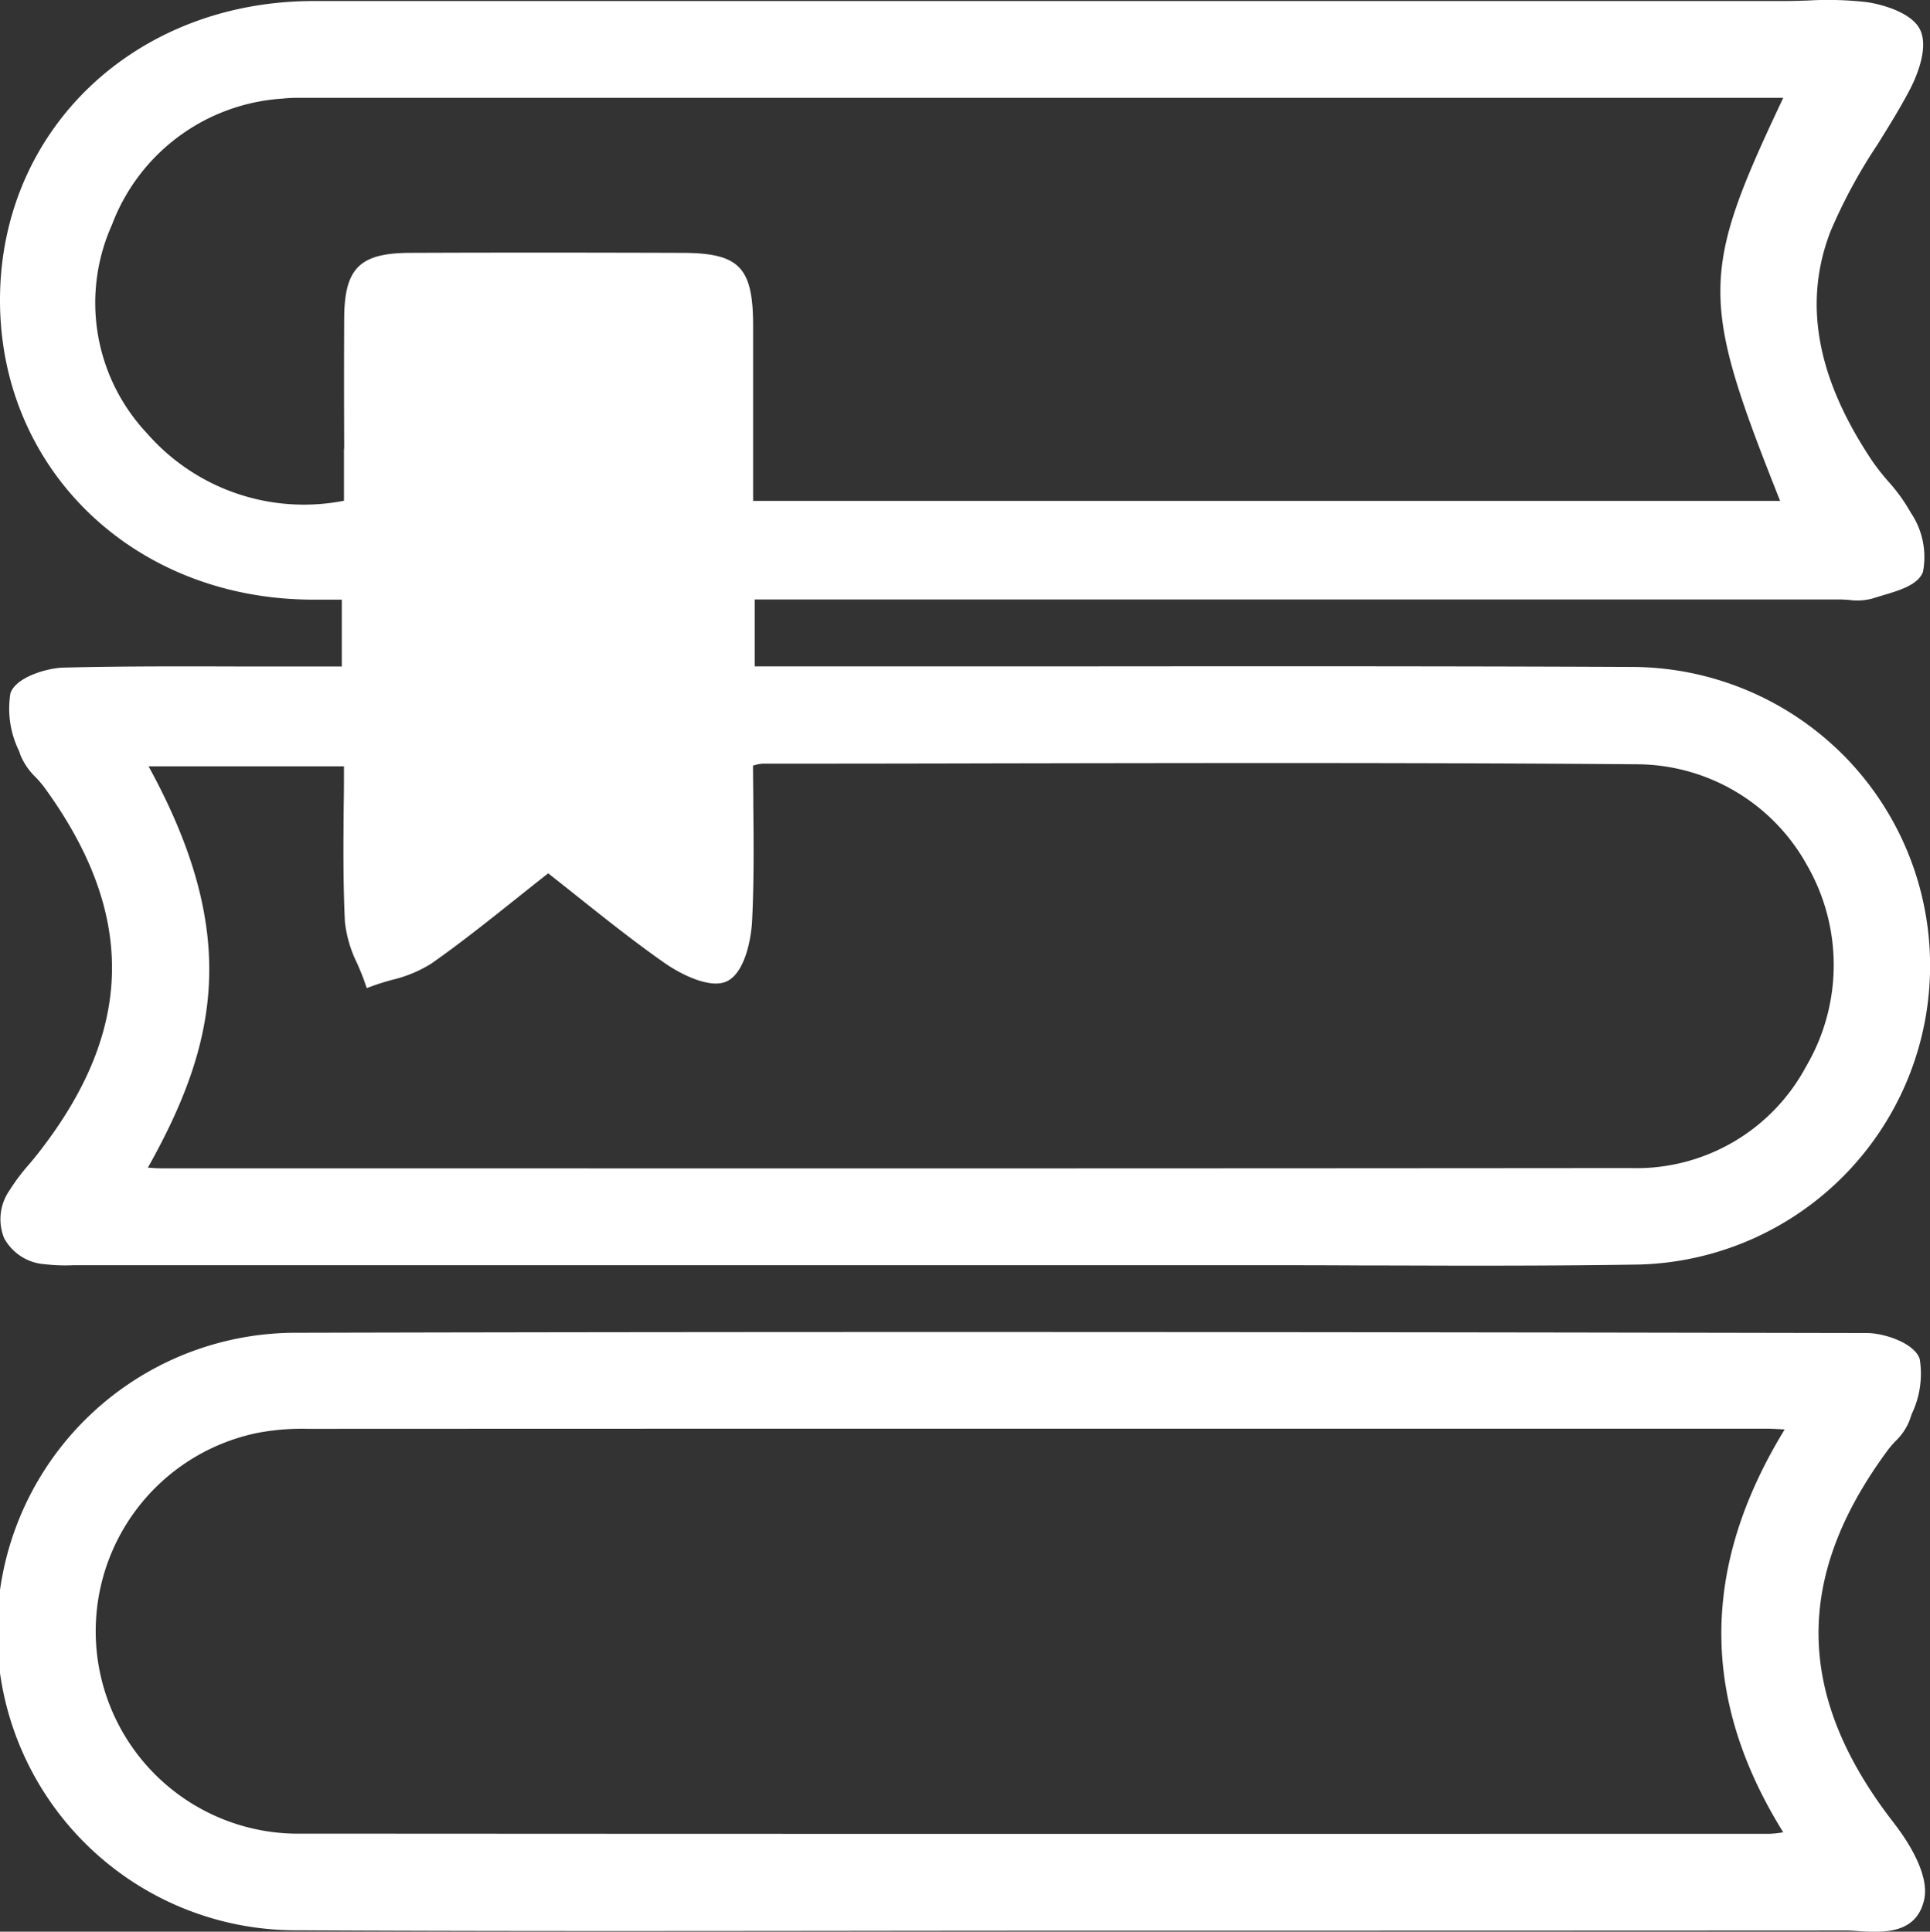 <svg id="Group_7375" data-name="Group 7375" xmlns="http://www.w3.org/2000/svg" xmlns:xlink="http://www.w3.org/1999/xlink" width="61.159" height="61.223" viewBox="0 0 61.159 61.223">
  <rect x="0" y="0" width="61.159" height="61.223" fill="#333333" stroke="none"/>
  <defs>
    <clipPath id="clip-path">
      <rect id="Rectangle_6276" data-name="Rectangle 6276" width="61.159" height="61.223" fill="#fff"/>
    </clipPath>
  </defs>
  <g id="Group_7374" data-name="Group 7374" clip-path="url(#clip-path)">
    <path id="Path_41196" data-name="Path 41196" d="M58.449,23.969a9.486,9.486,0,0,0-6.781-2.831c-6.244-.028-12.594-.022-18.735-.017q-3.908,0-7.817,0h-1.2V19H58.314c.093,0,.187.007.282.014a1.882,1.882,0,0,0,.735-.043c.095-.031.2-.061.3-.093.566-.167,1.15-.34,1.305-.753a2.505,2.505,0,0,0-.388-1.879,5.426,5.426,0,0,0-.716-.993,7.4,7.4,0,0,1-.5-.638c-1.765-2.636-2.2-5.017-1.326-7.28a16.747,16.747,0,0,1,1.483-2.745c.35-.562.712-1.143,1.025-1.738.153-.29.627-1.285.336-1.9C60.6.409,59.662.14,59.149.067a10.848,10.848,0,0,0-1.866-.05c-.258.008-.515.016-.771.016H43.36q-16.715,0-33.429,0C4.287.038.018,4.1,0,9.479s4.214,9.484,9.845,9.526c.287,0,.574,0,.853,0h.133v2.119H9.837q-1.011,0-2.022,0c-1.9-.006-3.87-.013-5.805.035-.512.013-1.511.3-1.68.816A3.044,3.044,0,0,0,.6,23.794l.049.141a2.106,2.106,0,0,0,.483.7,3.634,3.634,0,0,1,.258.3c2.942,4.026,2.88,7.725-.2,11.64-.091.116-.187.23-.283.344a6.233,6.233,0,0,0-.6.8,1.6,1.6,0,0,0-.175,1.525,1.59,1.59,0,0,0,1.286.824,5.576,5.576,0,0,0,.91.031c.1,0,.205,0,.307,0q18.432,0,36.862,0c1.225,0,2.431,0,3.647.008,1.177,0,2.37.007,3.57.007,1.74,0,3.5-.008,5.232-.036a9.476,9.476,0,0,0,6.506-16.107m-53.742.316H10.9c0,.4,0,.807-.008,1.212-.011,1.219-.022,2.478.038,3.719a3.914,3.914,0,0,0,.392,1.323c.078.182.157.365.221.548l.079.227.226-.082c.181-.066.37-.12.558-.174a4.155,4.155,0,0,0,1.262-.52c.921-.647,1.792-1.341,2.714-2.076.324-.259.653-.521.99-.785.317.248.631.5.943.747.889.708,1.808,1.44,2.752,2.1.483.338,1.444.838,1.979.569.559-.281.758-1.333.787-1.911.061-1.214.05-2.454.038-3.652,0-.421-.008-.844-.009-1.268l.047-.012a1.115,1.115,0,0,1,.253-.049q3.8,0,7.606-.01c6.6-.011,13.414-.024,20.12.03a6.184,6.184,0,0,1,5.368,3.187,6.343,6.343,0,0,1-.029,6.4,6.094,6.094,0,0,1-5.56,3.211q-18.918.016-37.837.008H5.1c-.13,0-.259-.01-.414-.022,2.237-3.987,2.919-7.43.02-12.723M10.9,14.225v1.646A6.6,6.6,0,0,1,4.66,13.736a6.037,6.037,0,0,1-1.113-6.61,6.193,6.193,0,0,1,5.4-4A4.4,4.4,0,0,1,9.46,3.1H56.51c-2.641,5.582-2.641,6.383-.1,12.776H23.865V14.314c0-1.358,0-2.7,0-4.033-.009-1.817-.449-2.262-2.241-2.267-2.536-.008-5.549-.013-8.651,0-1.575.009-2.057.491-2.066,2.067-.007,1.372-.006,2.743,0,4.142m3.172-3.1h6.655v15.27l-.4-.3c-.549-.411-1.069-.8-1.551-1.222a2.122,2.122,0,0,0-1.393-.615,2.192,2.192,0,0,0-1.434.639c-.456.4-.95.776-1.472,1.175l-.4.306Z" transform="translate(0 0)" fill="#fff"/>
    <path id="Path_41197" data-name="Path 41197" d="M60.024,104.4c-3.133-4.027-3.193-7.791-.191-11.845a3.449,3.449,0,0,1,.227-.264,1.861,1.861,0,0,0,.445-.647l.078-.226a2.947,2.947,0,0,0,.251-1.732c-.155-.5-1.112-.826-1.677-.827-14.856-.029-32.4-.052-49.9-.008a9.469,9.469,0,0,0,.187,18.937c5.766.031,11.629.024,17.3.018q3.677-.005,7.354-.006h2.761q10.767,0,21.536-.006a4.336,4.336,0,0,1,.484.02c.167.01.346.021.528.021.668,0,1.367-.146,1.565-1.009.193-.841-.6-1.977-.95-2.426m-3.519.283a3.1,3.1,0,0,1-.453.048H48.679q-19.539.006-39.078-.006a6.417,6.417,0,0,1-1.447-12.7,7.544,7.544,0,0,1,1.6-.13q13.862-.006,27.723-.005H55.963c.17,0,.339.01.562.023h.03c-2.66,4.35-2.677,8.531-.051,12.762" transform="translate(0 -46.61)" fill="#fff"/>
    <path id="Path_41198" data-name="Path 41198" d="M29.111,22.9h7.13V38.886c-.85-.655-1.636-1.2-2.35-1.826a1.672,1.672,0,0,0-2.514.024c-.679.6-1.419,1.124-2.266,1.787Z" transform="translate(-15.276 -12.016)" fill="#fff"/>
    <path id="Path_41199" data-name="Path 41199" d="M36.216,39.107l-.383-.295c-.267-.206-.527-.4-.781-.59-.557-.417-1.085-.811-1.58-1.246a1.445,1.445,0,0,0-2.2.024c-.468.411-.969.792-1.5,1.2-.25.19-.509.388-.779.6l-.384.3V22.4h7.605ZM32.393,36a2.122,2.122,0,0,1,1.393.615c.482.423,1,.811,1.551,1.222l.4.3V22.873H29.086v15.25l.4-.306c.523-.4,1.017-.775,1.472-1.175A2.192,2.192,0,0,1,32.393,36" transform="translate(-15.013 -11.753)" fill="#fff"/>
  </g>
</svg>
